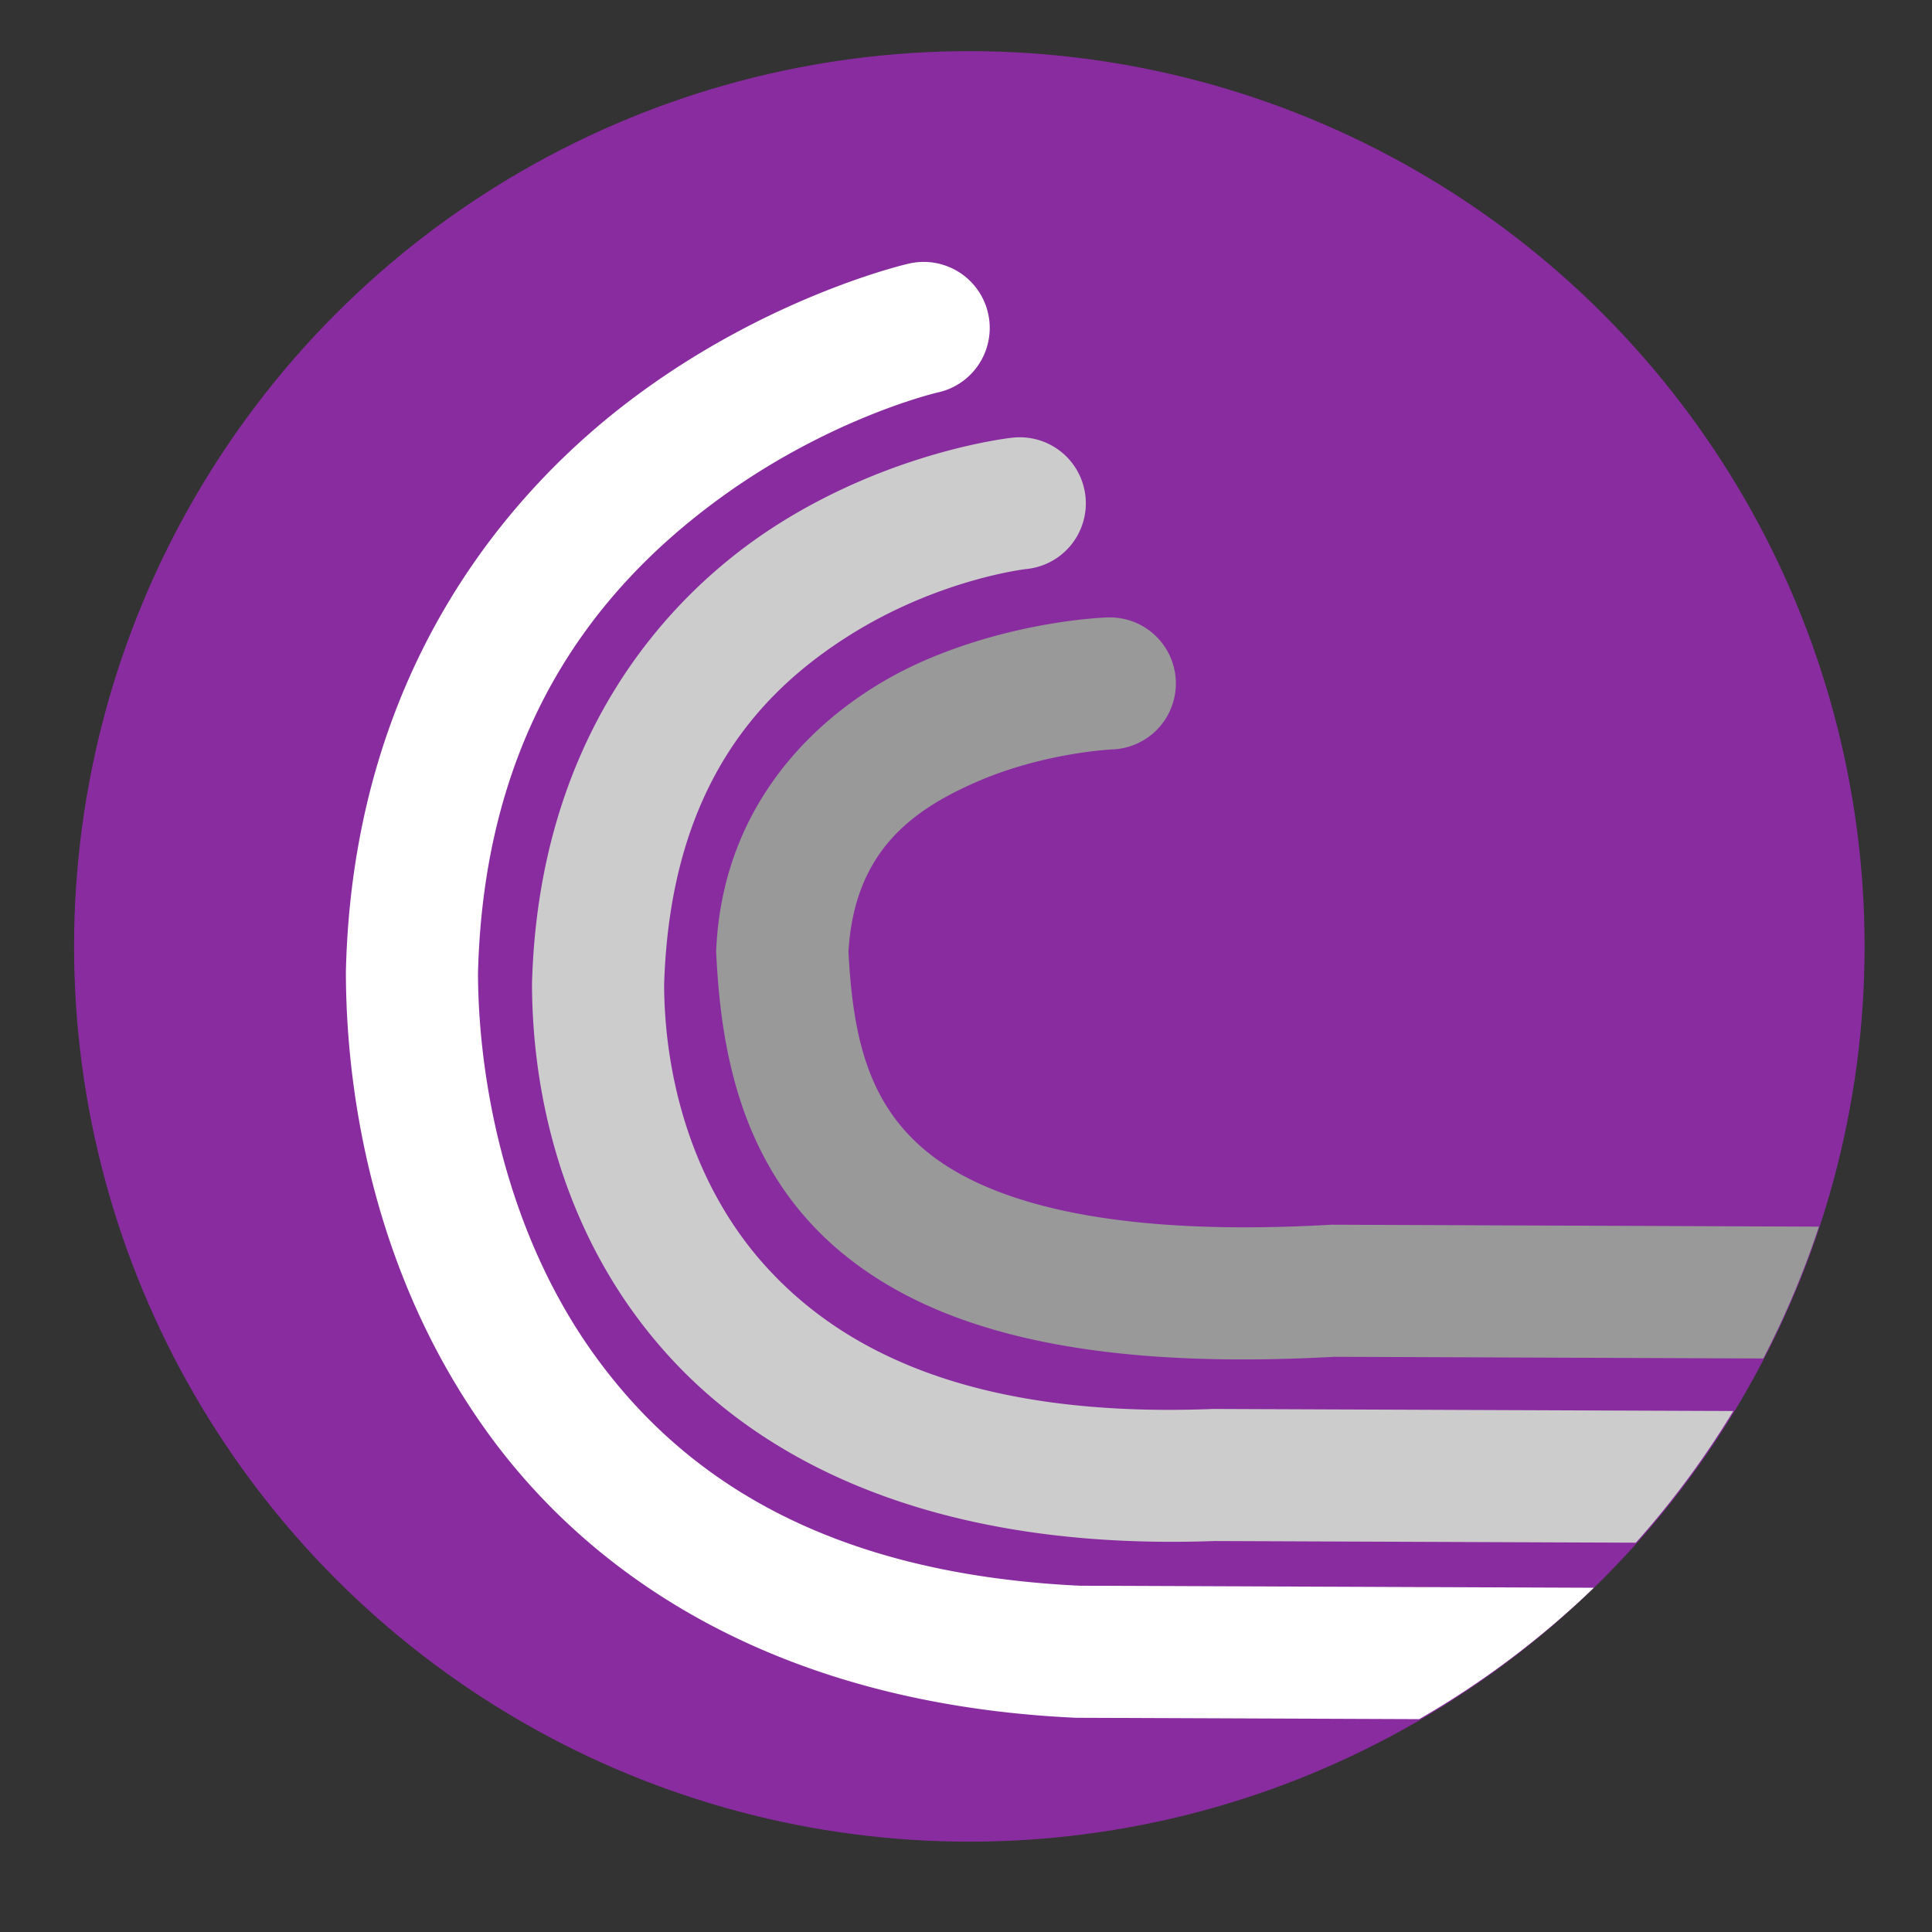 <?xml version="1.0" encoding="UTF-8" standalone="no"?>
<!-- Created with Inkscape (http://www.inkscape.org/) -->

<svg
   xmlns:dc="http://purl.org/dc/elements/1.1/"
   xmlns:cc="http://creativecommons.org/ns#"
   xmlns:rdf="http://www.w3.org/1999/02/22-rdf-syntax-ns#"
   xmlns:svg="http://www.w3.org/2000/svg"
   xmlns="http://www.w3.org/2000/svg"
   xmlns:sodipodi="http://sodipodi.sourceforge.net/DTD/sodipodi-0.dtd"
   xmlns:inkscape="http://www.inkscape.org/namespaces/inkscape"
   id="svg2"
   version="1.1"
   inkscape:version="0.91 r13725"
   width="1024"
   height="1024"
   sodipodi:docname="bitstormlite.svg">
  <rect width="100%" height="100%" fill="#333333" stroke="none"/>
  <defs
     id="defs6" />
  <sodipodi:namedview
     pagecolor="#ffffff"
     bordercolor="#666666"
     borderopacity="1"
     objecttolerance="10"
     gridtolerance="10"
     guidetolerance="10"
     inkscape:pageopacity="0"
     inkscape:pageshadow="2"
     inkscape:window-width="1366"
     inkscape:window-height="715"
     id="namedview4"
     showgrid="false"
     inkscape:zoom="0.16296602"
     inkscape:cx="141.12392"
     inkscape:cy="577.96353"
     inkscape:window-x="0"
     inkscape:window-y="24"
     inkscape:window-maximized="1"
     inkscape:current-layer="svg2" />
  <g
     id="g4184"
     transform="translate(-1323.172,54.083)">
    <ellipse
       ry="474.505"
       rx="474.505"
       cy="447.534"
       cx="1836.941"
       id="path3333"
       style="fill:#892ca0;fill-opacity:1;stroke:none;stroke-width:0.991;stroke-linecap:round;stroke-miterlimit:4;stroke-dasharray:none;stroke-opacity:1" />
    <path
       inkscape:connector-curvature="0"
       id="path4135"
       d="m 1813.834,84.752 a 35.004,35.004 0 0 0 -9.367,0.977 c 0,0 -73.102,16.614 -146.119,71.492 -73.017,54.878 -148.259,151.92 -151.838,303.418 l -0.01,0.451 0,0.451 c 0.146,68.444 16.445,161.545 74.002,242.15 57.556,80.605 158.094,145.406 312.17,152.646 l 0.752,0.035 181.973,0.723 a 474.505,474.505 0 0 0 92.562,-69.633 l -272.506,-1.082 c -136.322,-6.53 -211.938,-58.884 -257.982,-123.367 -45.992,-64.409 -60.763,-144.183 -60.955,-201.191 3.202,-129.419 63.258,-203.073 123.889,-248.643 60.707,-45.626 119.668,-59.213 119.668,-59.213 a 35.004,35.004 0 0 0 -6.238,-69.215 z"
       style="color:#000000;font-style:normal;font-variant:normal;font-weight:normal;font-stretch:normal;font-size:medium;line-height:normal;font-family:sans-serif;text-indent:0;text-align:start;text-decoration:none;text-decoration-line:none;text-decoration-style:solid;text-decoration-color:#000000;letter-spacing:normal;word-spacing:normal;text-transform:none;direction:ltr;block-progression:tb;writing-mode:lr-tb;baseline-shift:baseline;text-anchor:start;white-space:normal;clip-rule:nonzero;display:inline;overflow:visible;visibility:visible;opacity:1;isolation:auto;mix-blend-mode:normal;color-interpolation:sRGB;color-interpolation-filters:linearRGB;solid-color:#000000;solid-opacity:1;fill:#ffffff;fill-opacity:1;fill-rule:evenodd;stroke:none;stroke-width:70;stroke-linecap:round;stroke-linejoin:miter;stroke-miterlimit:4;stroke-dasharray:none;stroke-dashoffset:0;stroke-opacity:1;color-rendering:auto;image-rendering:auto;shape-rendering:auto;text-rendering:auto;enable-background:accumulate" />
    <path
       inkscape:connector-curvature="0"
       id="path4135-3"
       d="m 1865.344,177.723 a 35.004,35.004 0 0 0 -5.936,0.223 c 0,0 -61.777,6.502 -123.977,45.902 -62.2,39.4 -126.634,116.2 -130.268,242.727 l -0.016,0.547 0,0.545 c 0.15,60.69 17.338,137.036 73.477,198.043 55.945,60.797 149.45,102.026 288.24,96.984 l 223.342,0.887 a 474.505,474.505 0 0 0 51.647,-69.797 l -275.529,-1.092 -0.744,0.027 c -125.107,4.822 -194.433,-29.841 -235.445,-74.41 -40.878,-44.423 -54.76,-102.983 -54.967,-150.336 3.18,-104.366 50.157,-154.862 97.721,-184.99 47.66,-30.189 94.082,-35.445 94.082,-35.445 a 35.004,35.004 0 0 0 -1.629,-69.814 z"
       style="color:#000000;font-style:normal;font-variant:normal;font-weight:normal;font-stretch:normal;font-size:medium;line-height:normal;font-family:sans-serif;text-indent:0;text-align:start;text-decoration:none;text-decoration-line:none;text-decoration-style:solid;text-decoration-color:#000000;letter-spacing:normal;word-spacing:normal;text-transform:none;direction:ltr;block-progression:tb;writing-mode:lr-tb;baseline-shift:baseline;text-anchor:start;white-space:normal;clip-rule:nonzero;display:inline;overflow:visible;visibility:visible;opacity:1;isolation:auto;mix-blend-mode:normal;color-interpolation:sRGB;color-interpolation-filters:linearRGB;solid-color:#000000;solid-opacity:1;fill:#cccccc;fill-opacity:1;fill-rule:evenodd;stroke:none;stroke-width:70;stroke-linecap:round;stroke-linejoin:miter;stroke-miterlimit:4;stroke-dasharray:none;stroke-dashoffset:0;stroke-opacity:1;color-rendering:auto;image-rendering:auto;shape-rendering:auto;text-rendering:auto;enable-background:accumulate" />
    <path
       inkscape:connector-curvature="0"
       id="path4135-3-6"
       d="m 1912.07,273.155 a 35.004,35.004 0 0 0 -2.445,0.039 c 0,0 -47.295,1.369 -96.783,22.961 -49.489,21.592 -106.007,70.18 -110.023,152.332 l -0.084,1.721 0.086,1.721 c 2.454,49.502 12.488,110.747 62.848,154.828 50.19,43.933 131.897,65.595 264.826,58.285 l 227.25,0.9 a 474.505,474.505 0 0 0 29.479,-69.881 l -258.293,-1.027 -1.053,0.06 c -124.454,7.009 -186.126,-14.767 -216.103,-41.008 -29.526,-25.846 -36.645,-61.145 -38.91,-103.705 3.131,-52.578 32.898,-74.763 67.973,-90.066 35.422,-15.455 71.377,-17.168 71.377,-17.168 a 35.004,35.004 0 0 0 -0.143,-69.992 z"
       style="color:#000000;font-style:normal;font-variant:normal;font-weight:normal;font-stretch:normal;font-size:medium;line-height:normal;font-family:sans-serif;text-indent:0;text-align:start;text-decoration:none;text-decoration-line:none;text-decoration-style:solid;text-decoration-color:#000000;letter-spacing:normal;word-spacing:normal;text-transform:none;direction:ltr;block-progression:tb;writing-mode:lr-tb;baseline-shift:baseline;text-anchor:start;white-space:normal;clip-rule:nonzero;display:inline;overflow:visible;visibility:visible;opacity:1;isolation:auto;mix-blend-mode:normal;color-interpolation:sRGB;color-interpolation-filters:linearRGB;solid-color:#000000;solid-opacity:1;fill:#999999;fill-opacity:1;fill-rule:evenodd;stroke:none;stroke-width:70;stroke-linecap:round;stroke-linejoin:miter;stroke-miterlimit:4;stroke-dasharray:none;stroke-dashoffset:0;stroke-opacity:1;color-rendering:auto;image-rendering:auto;shape-rendering:auto;text-rendering:auto;enable-background:accumulate" />
  </g>
</svg>
